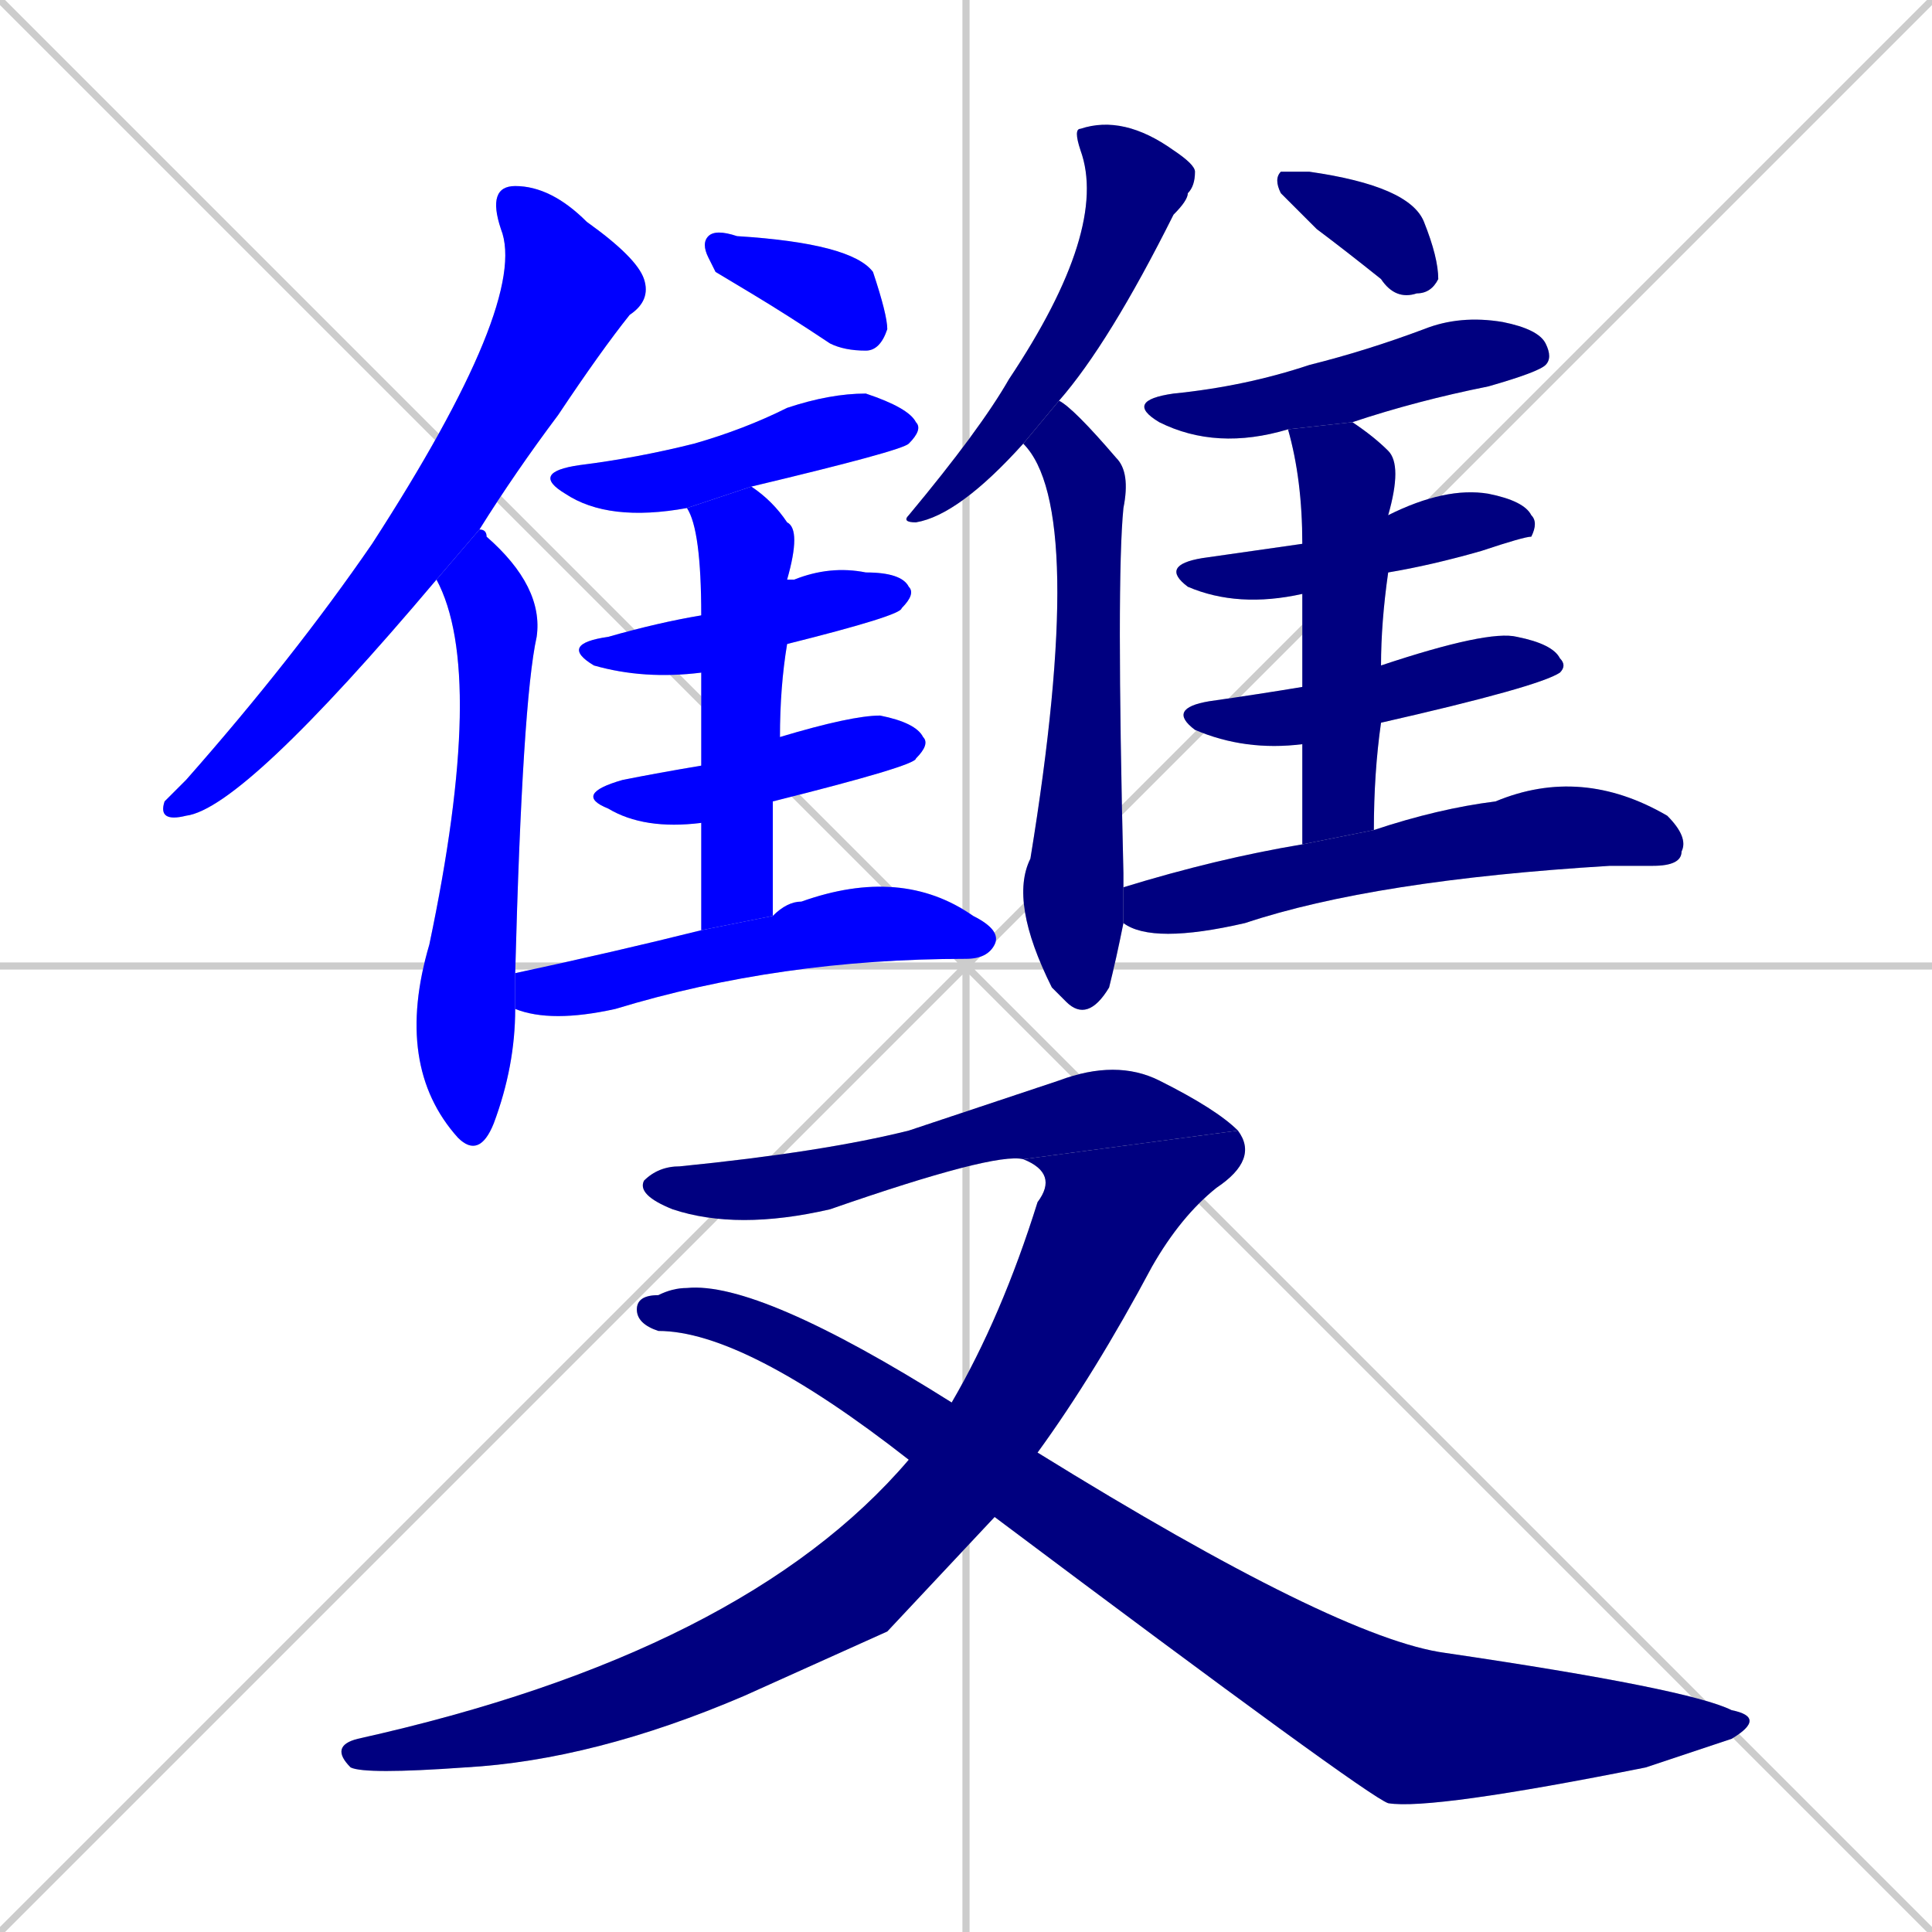 <svg xmlns="http://www.w3.org/2000/svg" xmlns:xlink="http://www.w3.org/1999/xlink" width="270" height="270"><defs><clipPath id="clip-mask-1"><rect x="22" y="26" width="69" height="89"><animate attributeName="y" from="-63" to="26" dur="0.330" begin="0; animate19.end + 1" id="animate1" fill="freeze"/></rect></clipPath><clipPath id="clip-mask-2"><rect x="55" y="74" width="21" height="88"><set attributeName="y" to="-14" begin="0; animate19.end + 1" /><animate attributeName="y" from="-14" to="74" dur="0.326" begin="animate1.end + 0.5" id="animate2" fill="freeze"/></rect></clipPath><clipPath id="clip-mask-3"><rect x="98" y="32" width="26" height="17"><set attributeName="x" to="72" begin="0; animate19.end + 1" /><animate attributeName="x" from="72" to="98" dur="0.096" begin="animate2.end + 0.5" id="animate3" fill="freeze"/></rect></clipPath><clipPath id="clip-mask-4"><rect x="74" y="55" width="55" height="18"><set attributeName="x" to="19" begin="0; animate19.end + 1" /><animate attributeName="x" from="19" to="74" dur="0.204" begin="animate3.end + 0.5" id="animate4" fill="freeze"/></rect></clipPath><clipPath id="clip-mask-5"><rect x="78" y="79" width="50" height="16"><set attributeName="x" to="28" begin="0; animate19.end + 1" /><animate attributeName="x" from="28" to="78" dur="0.185" begin="animate4.end + 0.5" id="animate5" fill="freeze"/></rect></clipPath><clipPath id="clip-mask-6"><rect x="80" y="100" width="50" height="16"><set attributeName="x" to="30" begin="0; animate19.end + 1" /><animate attributeName="x" from="30" to="80" dur="0.185" begin="animate5.end + 0.5" id="animate6" fill="freeze"/></rect></clipPath><clipPath id="clip-mask-7"><rect x="96" y="68" width="16" height="62"><set attributeName="y" to="6" begin="0; animate19.end + 1" /><animate attributeName="y" from="6" to="68" dur="0.230" begin="animate6.end + 0.5" id="animate7" fill="freeze"/></rect></clipPath><clipPath id="clip-mask-8"><rect x="72" y="121" width="68" height="22"><set attributeName="x" to="4" begin="0; animate19.end + 1" /><animate attributeName="x" from="4" to="72" dur="0.252" begin="animate7.end + 0.5" id="animate8" fill="freeze"/></rect></clipPath><clipPath id="clip-mask-9"><rect x="126" y="16" width="41" height="57"><set attributeName="y" to="-41" begin="0; animate19.end + 1" /><animate attributeName="y" from="-41" to="16" dur="0.211" begin="animate8.end + 0.5" id="animate9" fill="freeze"/></rect></clipPath><clipPath id="clip-mask-10"><rect x="141" y="56" width="17" height="87"><set attributeName="y" to="-31" begin="0; animate19.end + 1" /><animate attributeName="y" from="-31" to="56" dur="0.322" begin="animate9.end + 0.5" id="animate10" fill="freeze"/></rect></clipPath><clipPath id="clip-mask-11"><rect x="178" y="24" width="23" height="18"><set attributeName="x" to="155" begin="0; animate19.end + 1" /><animate attributeName="x" from="155" to="178" dur="0.085" begin="animate10.end + 0.5" id="animate11" fill="freeze"/></rect></clipPath><clipPath id="clip-mask-12"><rect x="157" y="44" width="60" height="19"><set attributeName="x" to="97" begin="0; animate19.end + 1" /><animate attributeName="x" from="97" to="157" dur="0.222" begin="animate11.end + 0.5" id="animate12" fill="freeze"/></rect></clipPath><clipPath id="clip-mask-13"><rect x="162" y="68" width="53" height="17"><set attributeName="x" to="109" begin="0; animate19.end + 1" /><animate attributeName="x" from="109" to="162" dur="0.196" begin="animate12.end + 0.5" id="animate13" fill="freeze"/></rect></clipPath><clipPath id="clip-mask-14"><rect x="163" y="88" width="56" height="17"><set attributeName="x" to="107" begin="0; animate19.end + 1" /><animate attributeName="x" from="107" to="163" dur="0.207" begin="animate13.end + 0.5" id="animate14" fill="freeze"/></rect></clipPath><clipPath id="clip-mask-15"><rect x="180" y="59" width="16" height="59"><set attributeName="y" to="0" begin="0; animate19.end + 1" /><animate attributeName="y" from="0" to="59" dur="0.219" begin="animate14.end + 0.5" id="animate15" fill="freeze"/></rect></clipPath><clipPath id="clip-mask-16"><rect x="157" y="107" width="79" height="25"><set attributeName="x" to="78" begin="0; animate19.end + 1" /><animate attributeName="x" from="78" to="157" dur="0.293" begin="animate15.end + 0.5" id="animate16" fill="freeze"/></rect></clipPath><clipPath id="clip-mask-17"><rect x="89" y="148" width="84" height="24"><set attributeName="x" to="5" begin="0; animate19.end + 1" /><animate attributeName="x" from="5" to="89" dur="0.311" begin="animate16.end + 0.5" id="animate17" fill="freeze"/></rect></clipPath><clipPath id="clip-mask-18"><rect x="46" y="158" width="130" height="90"><set attributeName="y" to="68" begin="0; animate19.end + 1" /><animate attributeName="y" from="68" to="158" dur="0.333" begin="animate17.end" id="animate18" fill="freeze"/></rect></clipPath><clipPath id="clip-mask-19"><rect x="89" y="179" width="158" height="74"><set attributeName="x" to="-69" begin="0; animate19.end + 1" /><animate attributeName="x" from="-69" to="89" dur="0.585" begin="animate18.end + 0.5" id="animate19" fill="freeze"/></rect></clipPath></defs><path d="M 0 0 L 270 270 M 270 0 L 0 270 M 135 0 L 135 270 M 0 135 L 270 135" stroke="#CCCCCC" /><path d="M 61 81 Q 34 113 26 114 Q 22 115 23 112 Q 24 111 26 109 Q 41 92 52 76 Q 74 42 70 32 Q 68 26 72 26 Q 77 26 82 31 Q 89 36 90 39 Q 91 42 88 44 Q 84 49 78 58 Q 72 66 67 74" fill="#CCCCCC"/><path d="M 72 141 Q 72 149 69 157 Q 67 162 64 159 Q 55 149 60 132 Q 68 94 61 81 L 67 74 Q 68 74 68 75 Q 76 82 75 89 Q 73 98 72 136" fill="#CCCCCC"/><path d="M 100 38 L 99 36 Q 98 34 99 33 Q 100 32 103 33 Q 119 34 122 38 Q 124 44 124 46 Q 123 49 121 49 Q 118 49 116 48 Q 110 44 105 41" fill="#CCCCCC"/><path d="M 96 71 Q 85 73 79 69 Q 74 66 81 65 Q 89 64 97 62 Q 104 60 110 57 Q 116 55 121 55 Q 127 57 128 59 Q 129 60 127 62 Q 126 63 105 68" fill="#CCCCCC"/><path d="M 98 94 Q 90 95 83 93 Q 78 90 85 89 Q 92 87 98 86 L 110 81 Q 110 81 111 81 Q 116 79 121 80 Q 126 80 127 82 Q 128 83 126 85 Q 126 86 110 90" fill="#CCCCCC"/><path d="M 98 115 Q 90 116 85 113 Q 80 111 87 109 Q 92 108 98 107 L 109 103 Q 119 100 123 100 Q 128 101 129 103 Q 130 104 128 106 Q 128 107 108 112" fill="#CCCCCC"/><path d="M 98 121 L 98 115 L 98 107 Q 98 99 98 94 L 98 86 Q 98 74 96 71 L 105 68 Q 108 70 110 73 Q 112 74 110 81 L 110 90 Q 109 96 109 103 L 108 112 Q 108 120 108 128 L 98 130" fill="#CCCCCC"/><path d="M 108 128 Q 110 126 112 126 Q 126 121 136 128 Q 140 130 139 132 Q 138 134 135 134 Q 109 134 86 141 Q 77 143 72 141 L 72 136 Q 86 133 98 130" fill="#CCCCCC"/><path d="M 143 62 Q 134 72 128 73 Q 126 73 127 72 Q 137 60 141 53 Q 155 32 151 21 Q 150 18 151 18 Q 157 16 164 21 Q 167 23 167 24 Q 167 26 166 27 Q 166 28 164 30 Q 155 48 148 56" fill="#CCCCCC"/><path d="M 157 129 Q 156 134 155 138 Q 152 143 149 140 Q 148 139 147 138 Q 141 126 144 120 Q 152 71 143 62 L 148 56 Q 150 57 156 64 Q 158 66 157 71 Q 156 81 157 122 Q 157 123 157 124" fill="#CCCCCC"/><path d="M 180 28 L 179 27 Q 178 25 179 24 Q 181 24 183 24 Q 197 26 199 31 Q 201 36 201 39 Q 200 41 198 41 Q 195 42 193 39 Q 188 35 184 32" fill="#CCCCCC"/><path d="M 180 60 Q 170 63 162 59 Q 157 56 164 55 Q 174 54 183 51 Q 191 49 199 46 Q 204 44 210 45 Q 215 46 216 48 Q 217 50 216 51 Q 215 52 208 54 Q 198 56 189 59" fill="#CCCCCC"/><path d="M 182 83 Q 173 85 166 82 Q 162 79 168 78 Q 175 77 182 76 L 194 72 Q 202 68 208 69 Q 213 70 214 72 Q 215 73 214 75 Q 213 75 207 77 Q 200 79 194 80" fill="#CCCCCC"/><path d="M 182 104 Q 174 105 167 102 Q 163 99 169 98 Q 176 97 182 96 L 193 93 Q 208 88 212 89 Q 217 90 218 92 Q 219 93 218 94 Q 215 96 193 101" fill="#CCCCCC"/><path d="M 182 110 L 182 104 L 182 96 Q 182 88 182 83 L 182 76 Q 182 67 180 60 L 189 59 Q 192 61 194 63 Q 196 65 194 72 L 194 80 Q 193 87 193 93 L 193 101 Q 192 108 192 116 L 182 118" fill="#CCCCCC"/><path d="M 192 116 Q 201 113 209 112 Q 221 107 233 114 Q 236 117 235 119 Q 235 121 231 121 Q 228 121 225 121 Q 192 123 174 129 Q 161 132 157 129 L 157 124 Q 170 120 182 118" fill="#CCCCCC"/><path d="M 143 162 Q 139 161 116 169 Q 103 172 94 169 Q 89 167 90 165 Q 92 163 95 163 Q 115 161 127 158 Q 139 154 148 151 Q 156 148 162 151 Q 170 155 173 158" fill="#CCCCCC"/><path d="M 124 228 L 104 237 Q 83 246 65 247 Q 51 248 49 247 Q 46 244 50 243 Q 104 231 127 204 L 133 196 Q 140 184 145 168 Q 148 164 143 162 L 173 158 Q 176 162 170 166 Q 165 170 161 177 Q 153 192 145 203 L 139 212" fill="#CCCCCC"/><path d="M 127 204 Q 104 186 92 186 Q 89 185 89 183 Q 89 181 92 181 Q 94 180 96 180 Q 106 179 133 196 L 145 203 Q 187 229 202 231 Q 236 236 242 239 Q 247 240 242 243 Q 239 244 230 247 Q 200 253 194 252 Q 191 251 139 212" fill="#CCCCCC"/><path d="M 61 81 Q 34 113 26 114 Q 22 115 23 112 Q 24 111 26 109 Q 41 92 52 76 Q 74 42 70 32 Q 68 26 72 26 Q 77 26 82 31 Q 89 36 90 39 Q 91 42 88 44 Q 84 49 78 58 Q 72 66 67 74" fill="#0000ff" clip-path="url(#clip-mask-1)" /><path d="M 72 141 Q 72 149 69 157 Q 67 162 64 159 Q 55 149 60 132 Q 68 94 61 81 L 67 74 Q 68 74 68 75 Q 76 82 75 89 Q 73 98 72 136" fill="#0000ff" clip-path="url(#clip-mask-2)" /><path d="M 100 38 L 99 36 Q 98 34 99 33 Q 100 32 103 33 Q 119 34 122 38 Q 124 44 124 46 Q 123 49 121 49 Q 118 49 116 48 Q 110 44 105 41" fill="#0000ff" clip-path="url(#clip-mask-3)" /><path d="M 96 71 Q 85 73 79 69 Q 74 66 81 65 Q 89 64 97 62 Q 104 60 110 57 Q 116 55 121 55 Q 127 57 128 59 Q 129 60 127 62 Q 126 63 105 68" fill="#0000ff" clip-path="url(#clip-mask-4)" /><path d="M 98 94 Q 90 95 83 93 Q 78 90 85 89 Q 92 87 98 86 L 110 81 Q 110 81 111 81 Q 116 79 121 80 Q 126 80 127 82 Q 128 83 126 85 Q 126 86 110 90" fill="#0000ff" clip-path="url(#clip-mask-5)" /><path d="M 98 115 Q 90 116 85 113 Q 80 111 87 109 Q 92 108 98 107 L 109 103 Q 119 100 123 100 Q 128 101 129 103 Q 130 104 128 106 Q 128 107 108 112" fill="#0000ff" clip-path="url(#clip-mask-6)" /><path d="M 98 121 L 98 115 L 98 107 Q 98 99 98 94 L 98 86 Q 98 74 96 71 L 105 68 Q 108 70 110 73 Q 112 74 110 81 L 110 90 Q 109 96 109 103 L 108 112 Q 108 120 108 128 L 98 130" fill="#0000ff" clip-path="url(#clip-mask-7)" /><path d="M 108 128 Q 110 126 112 126 Q 126 121 136 128 Q 140 130 139 132 Q 138 134 135 134 Q 109 134 86 141 Q 77 143 72 141 L 72 136 Q 86 133 98 130" fill="#0000ff" clip-path="url(#clip-mask-8)" /><path d="M 143 62 Q 134 72 128 73 Q 126 73 127 72 Q 137 60 141 53 Q 155 32 151 21 Q 150 18 151 18 Q 157 16 164 21 Q 167 23 167 24 Q 167 26 166 27 Q 166 28 164 30 Q 155 48 148 56" fill="#000080" clip-path="url(#clip-mask-9)" /><path d="M 157 129 Q 156 134 155 138 Q 152 143 149 140 Q 148 139 147 138 Q 141 126 144 120 Q 152 71 143 62 L 148 56 Q 150 57 156 64 Q 158 66 157 71 Q 156 81 157 122 Q 157 123 157 124" fill="#000080" clip-path="url(#clip-mask-10)" /><path d="M 180 28 L 179 27 Q 178 25 179 24 Q 181 24 183 24 Q 197 26 199 31 Q 201 36 201 39 Q 200 41 198 41 Q 195 42 193 39 Q 188 35 184 32" fill="#000080" clip-path="url(#clip-mask-11)" /><path d="M 180 60 Q 170 63 162 59 Q 157 56 164 55 Q 174 54 183 51 Q 191 49 199 46 Q 204 44 210 45 Q 215 46 216 48 Q 217 50 216 51 Q 215 52 208 54 Q 198 56 189 59" fill="#000080" clip-path="url(#clip-mask-12)" /><path d="M 182 83 Q 173 85 166 82 Q 162 79 168 78 Q 175 77 182 76 L 194 72 Q 202 68 208 69 Q 213 70 214 72 Q 215 73 214 75 Q 213 75 207 77 Q 200 79 194 80" fill="#000080" clip-path="url(#clip-mask-13)" /><path d="M 182 104 Q 174 105 167 102 Q 163 99 169 98 Q 176 97 182 96 L 193 93 Q 208 88 212 89 Q 217 90 218 92 Q 219 93 218 94 Q 215 96 193 101" fill="#000080" clip-path="url(#clip-mask-14)" /><path d="M 182 110 L 182 104 L 182 96 Q 182 88 182 83 L 182 76 Q 182 67 180 60 L 189 59 Q 192 61 194 63 Q 196 65 194 72 L 194 80 Q 193 87 193 93 L 193 101 Q 192 108 192 116 L 182 118" fill="#000080" clip-path="url(#clip-mask-15)" /><path d="M 192 116 Q 201 113 209 112 Q 221 107 233 114 Q 236 117 235 119 Q 235 121 231 121 Q 228 121 225 121 Q 192 123 174 129 Q 161 132 157 129 L 157 124 Q 170 120 182 118" fill="#000080" clip-path="url(#clip-mask-16)" /><path d="M 143 162 Q 139 161 116 169 Q 103 172 94 169 Q 89 167 90 165 Q 92 163 95 163 Q 115 161 127 158 Q 139 154 148 151 Q 156 148 162 151 Q 170 155 173 158" fill="#000080" clip-path="url(#clip-mask-17)" /><path d="M 124 228 L 104 237 Q 83 246 65 247 Q 51 248 49 247 Q 46 244 50 243 Q 104 231 127 204 L 133 196 Q 140 184 145 168 Q 148 164 143 162 L 173 158 Q 176 162 170 166 Q 165 170 161 177 Q 153 192 145 203 L 139 212" fill="#000080" clip-path="url(#clip-mask-18)" /><path d="M 127 204 Q 104 186 92 186 Q 89 185 89 183 Q 89 181 92 181 Q 94 180 96 180 Q 106 179 133 196 L 145 203 Q 187 229 202 231 Q 236 236 242 239 Q 247 240 242 243 Q 239 244 230 247 Q 200 253 194 252 Q 191 251 139 212" fill="#000080" clip-path="url(#clip-mask-19)" /></svg>